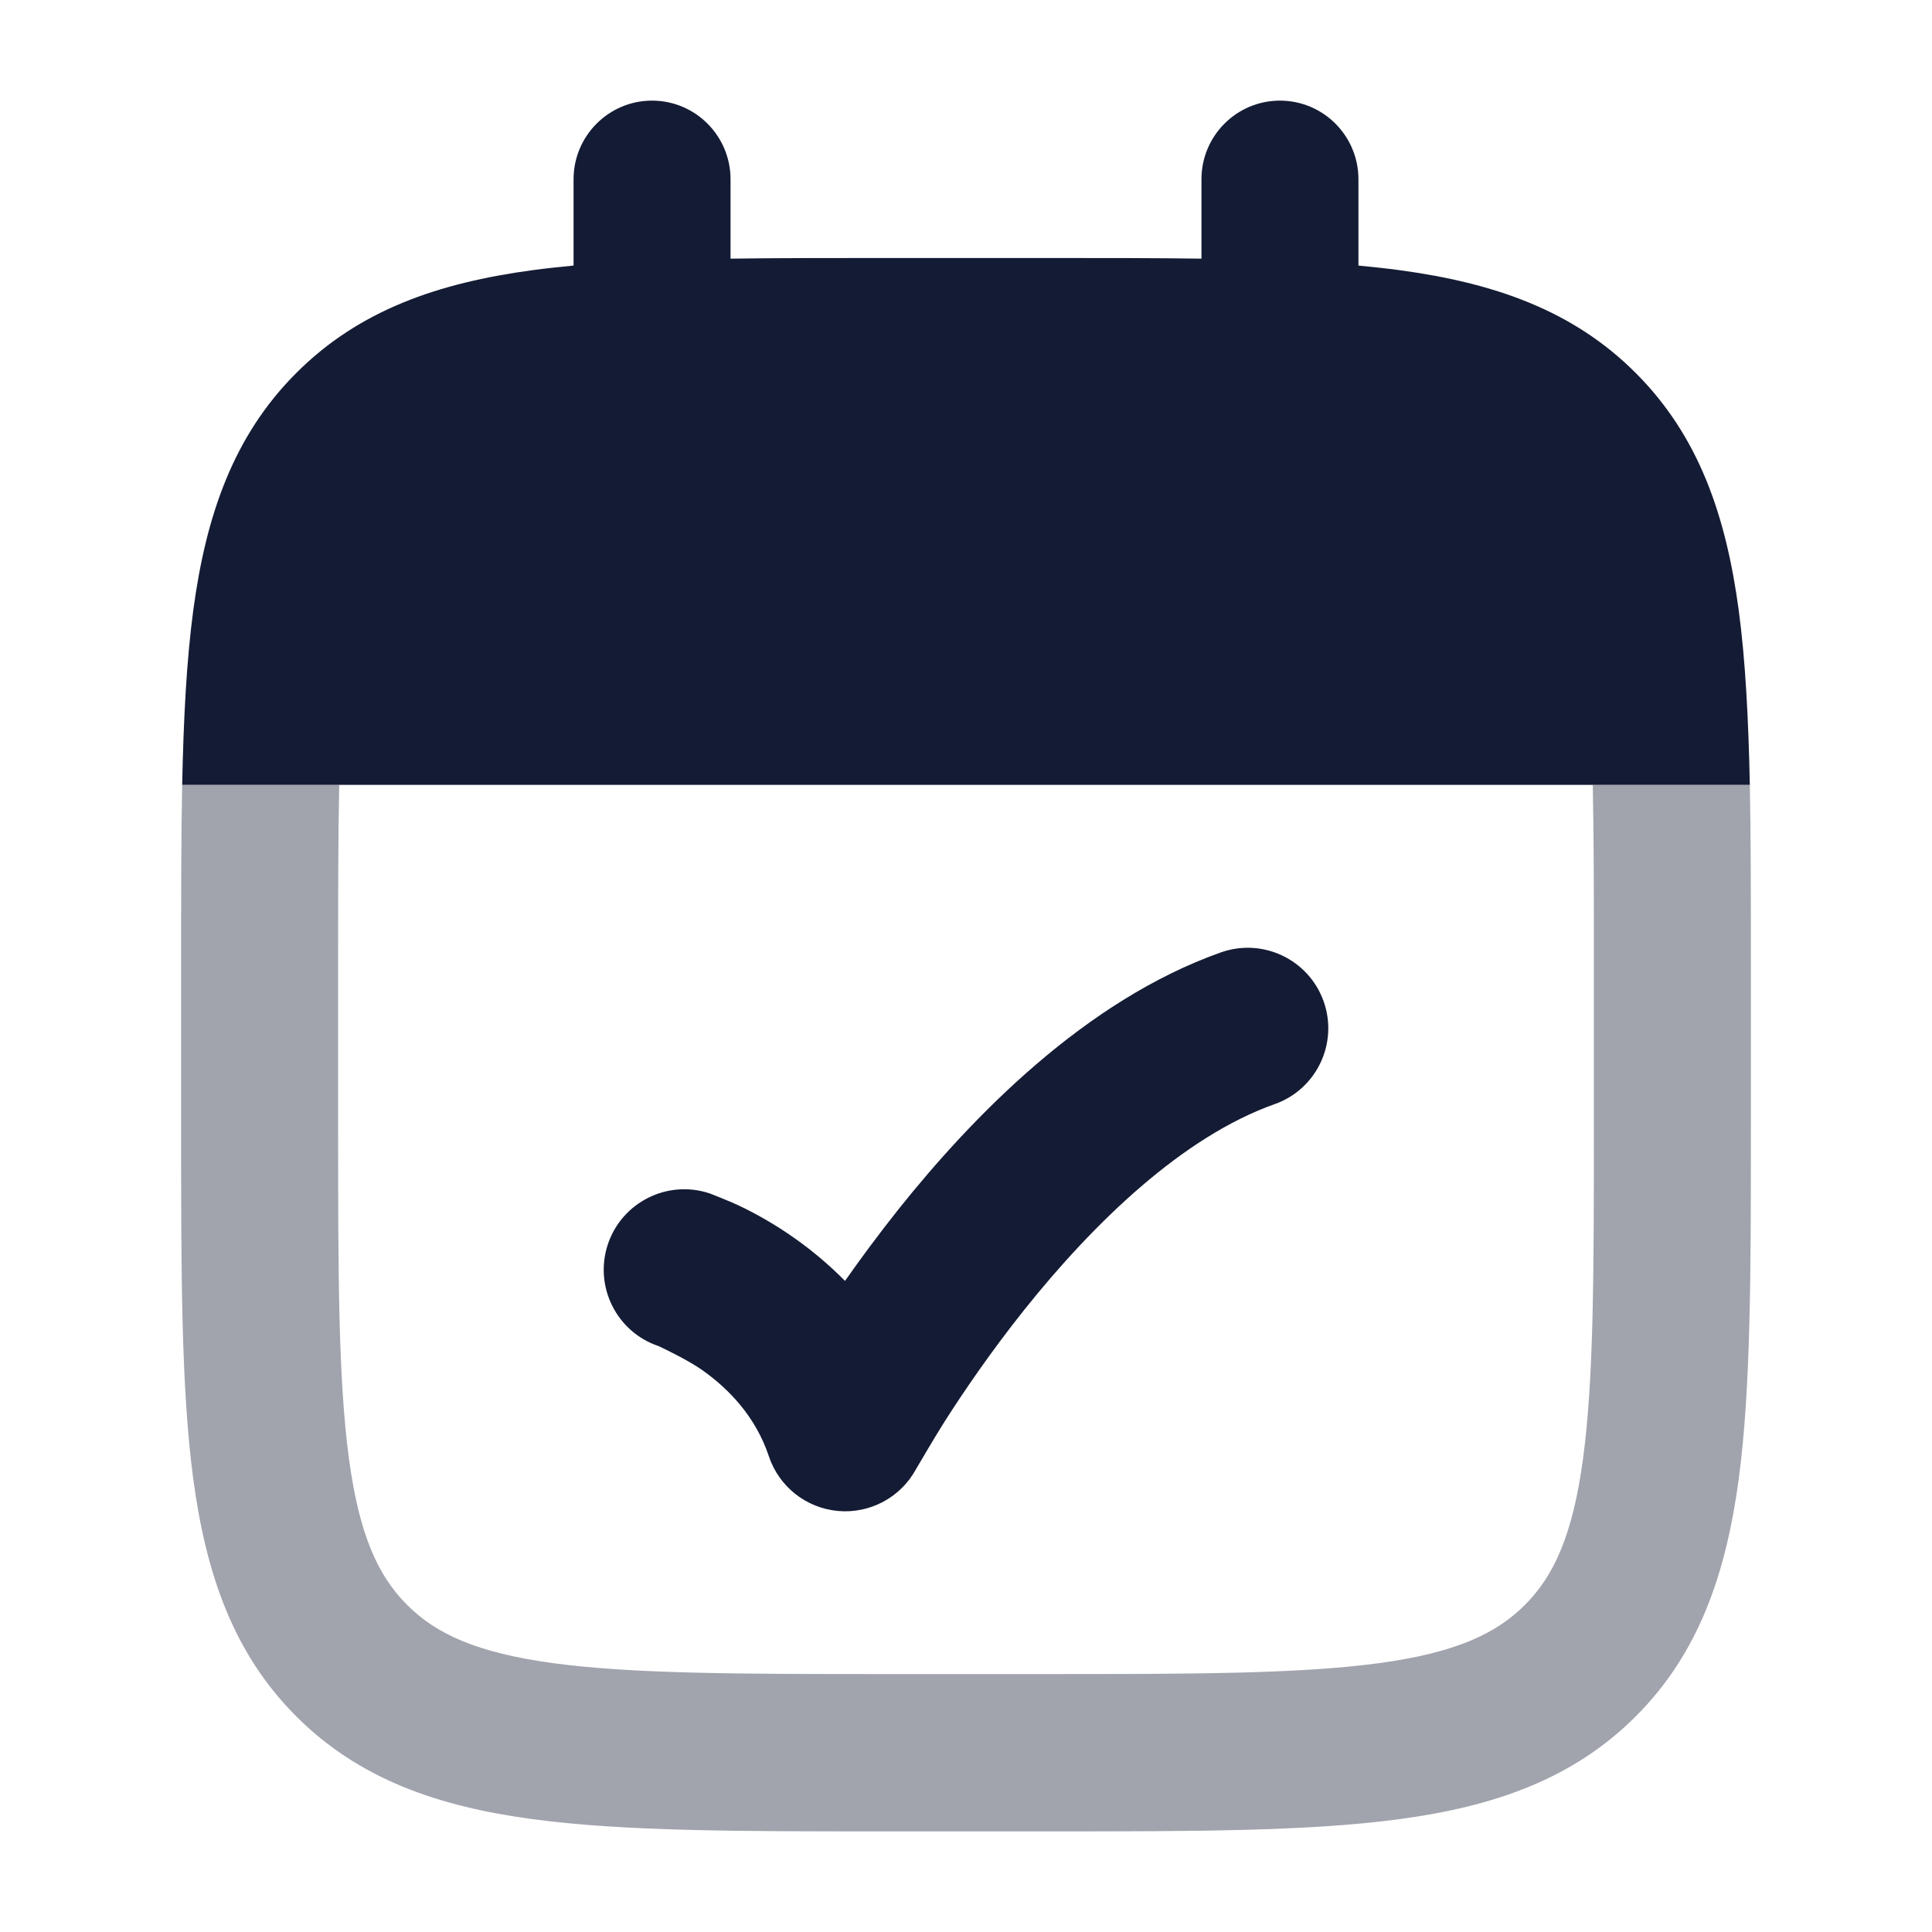<svg width="24" height="24" viewBox="0 0 24 24" fill="none" xmlns="http://www.w3.org/2000/svg">
<path d="M8.1 1.25C8.638 1.25 9.075 1.688 9.075 2.227V3.213C9.653 3.205 10.278 3.205 10.954 3.205H13.046C13.722 3.205 14.347 3.205 14.925 3.213V2.227C14.925 1.688 15.361 1.25 15.9 1.25C16.439 1.25 16.875 1.688 16.875 2.227V3.299C17.051 3.316 17.221 3.334 17.384 3.356C18.554 3.514 19.54 3.851 20.322 4.636C21.105 5.42 21.441 6.408 21.599 7.58C21.683 8.207 21.72 8.928 21.737 9.75H2.263C2.28 8.928 2.317 8.207 2.401 7.58C2.559 6.408 2.895 5.42 3.678 4.636C4.46 3.851 5.446 3.514 6.616 3.356C6.779 3.334 6.949 3.316 7.125 3.299V2.227C7.125 1.688 7.562 1.25 8.1 1.25Z" fill="#141B34"/>
<path opacity="0.4" d="M21.75 11.928V14.026C21.75 15.808 21.75 17.244 21.599 18.374C21.441 19.547 21.105 20.535 20.322 21.319C19.54 22.103 18.554 22.441 17.384 22.598C16.257 22.75 14.824 22.75 13.046 22.75H10.954C9.176 22.75 7.743 22.75 6.616 22.598C5.446 22.441 4.46 22.103 3.678 21.319C2.895 20.535 2.559 19.547 2.401 18.374C2.25 17.244 2.25 15.808 2.25 14.026V14.026V11.928V11.928C2.25 11.135 2.25 10.41 2.263 9.75H4.214C4.2 10.396 4.2 11.138 4.2 12V13.954C4.2 15.825 4.202 17.129 4.334 18.114C4.462 19.07 4.697 19.576 5.057 19.937C5.417 20.297 5.922 20.532 6.876 20.661C7.858 20.793 9.159 20.796 11.025 20.796H12.975C14.841 20.796 16.142 20.793 17.125 20.661C18.078 20.532 18.584 20.297 18.943 19.937C19.303 19.576 19.538 19.07 19.666 18.114C19.798 17.129 19.8 15.825 19.8 13.954V12C19.8 11.138 19.8 10.396 19.786 9.75H21.737C21.75 10.41 21.75 11.135 21.75 11.928Z" fill="#141B34"/>
<path d="M16.443 12.44C16.627 12.96 16.355 13.532 15.834 13.716C14.697 14.119 13.594 15.181 12.723 16.272C12.302 16.8 11.962 17.301 11.728 17.669C11.612 17.853 11.438 18.15 11.378 18.252C11.188 18.601 10.808 18.805 10.412 18.77C10.015 18.735 9.677 18.468 9.551 18.09C9.388 17.601 9.058 17.258 8.731 17.025C8.57 16.91 8.289 16.772 8.182 16.722C7.659 16.547 7.377 15.981 7.551 15.457C7.726 14.934 8.292 14.65 8.816 14.825C8.877 14.849 9.074 14.926 9.17 14.972C9.361 15.062 9.618 15.2 9.894 15.398C10.086 15.535 10.294 15.706 10.497 15.912C10.69 15.637 10.912 15.336 11.159 15.025C12.083 13.867 13.479 12.429 15.166 11.831C15.687 11.647 16.258 11.919 16.443 12.44Z" fill="#141B34"/>
</svg>
